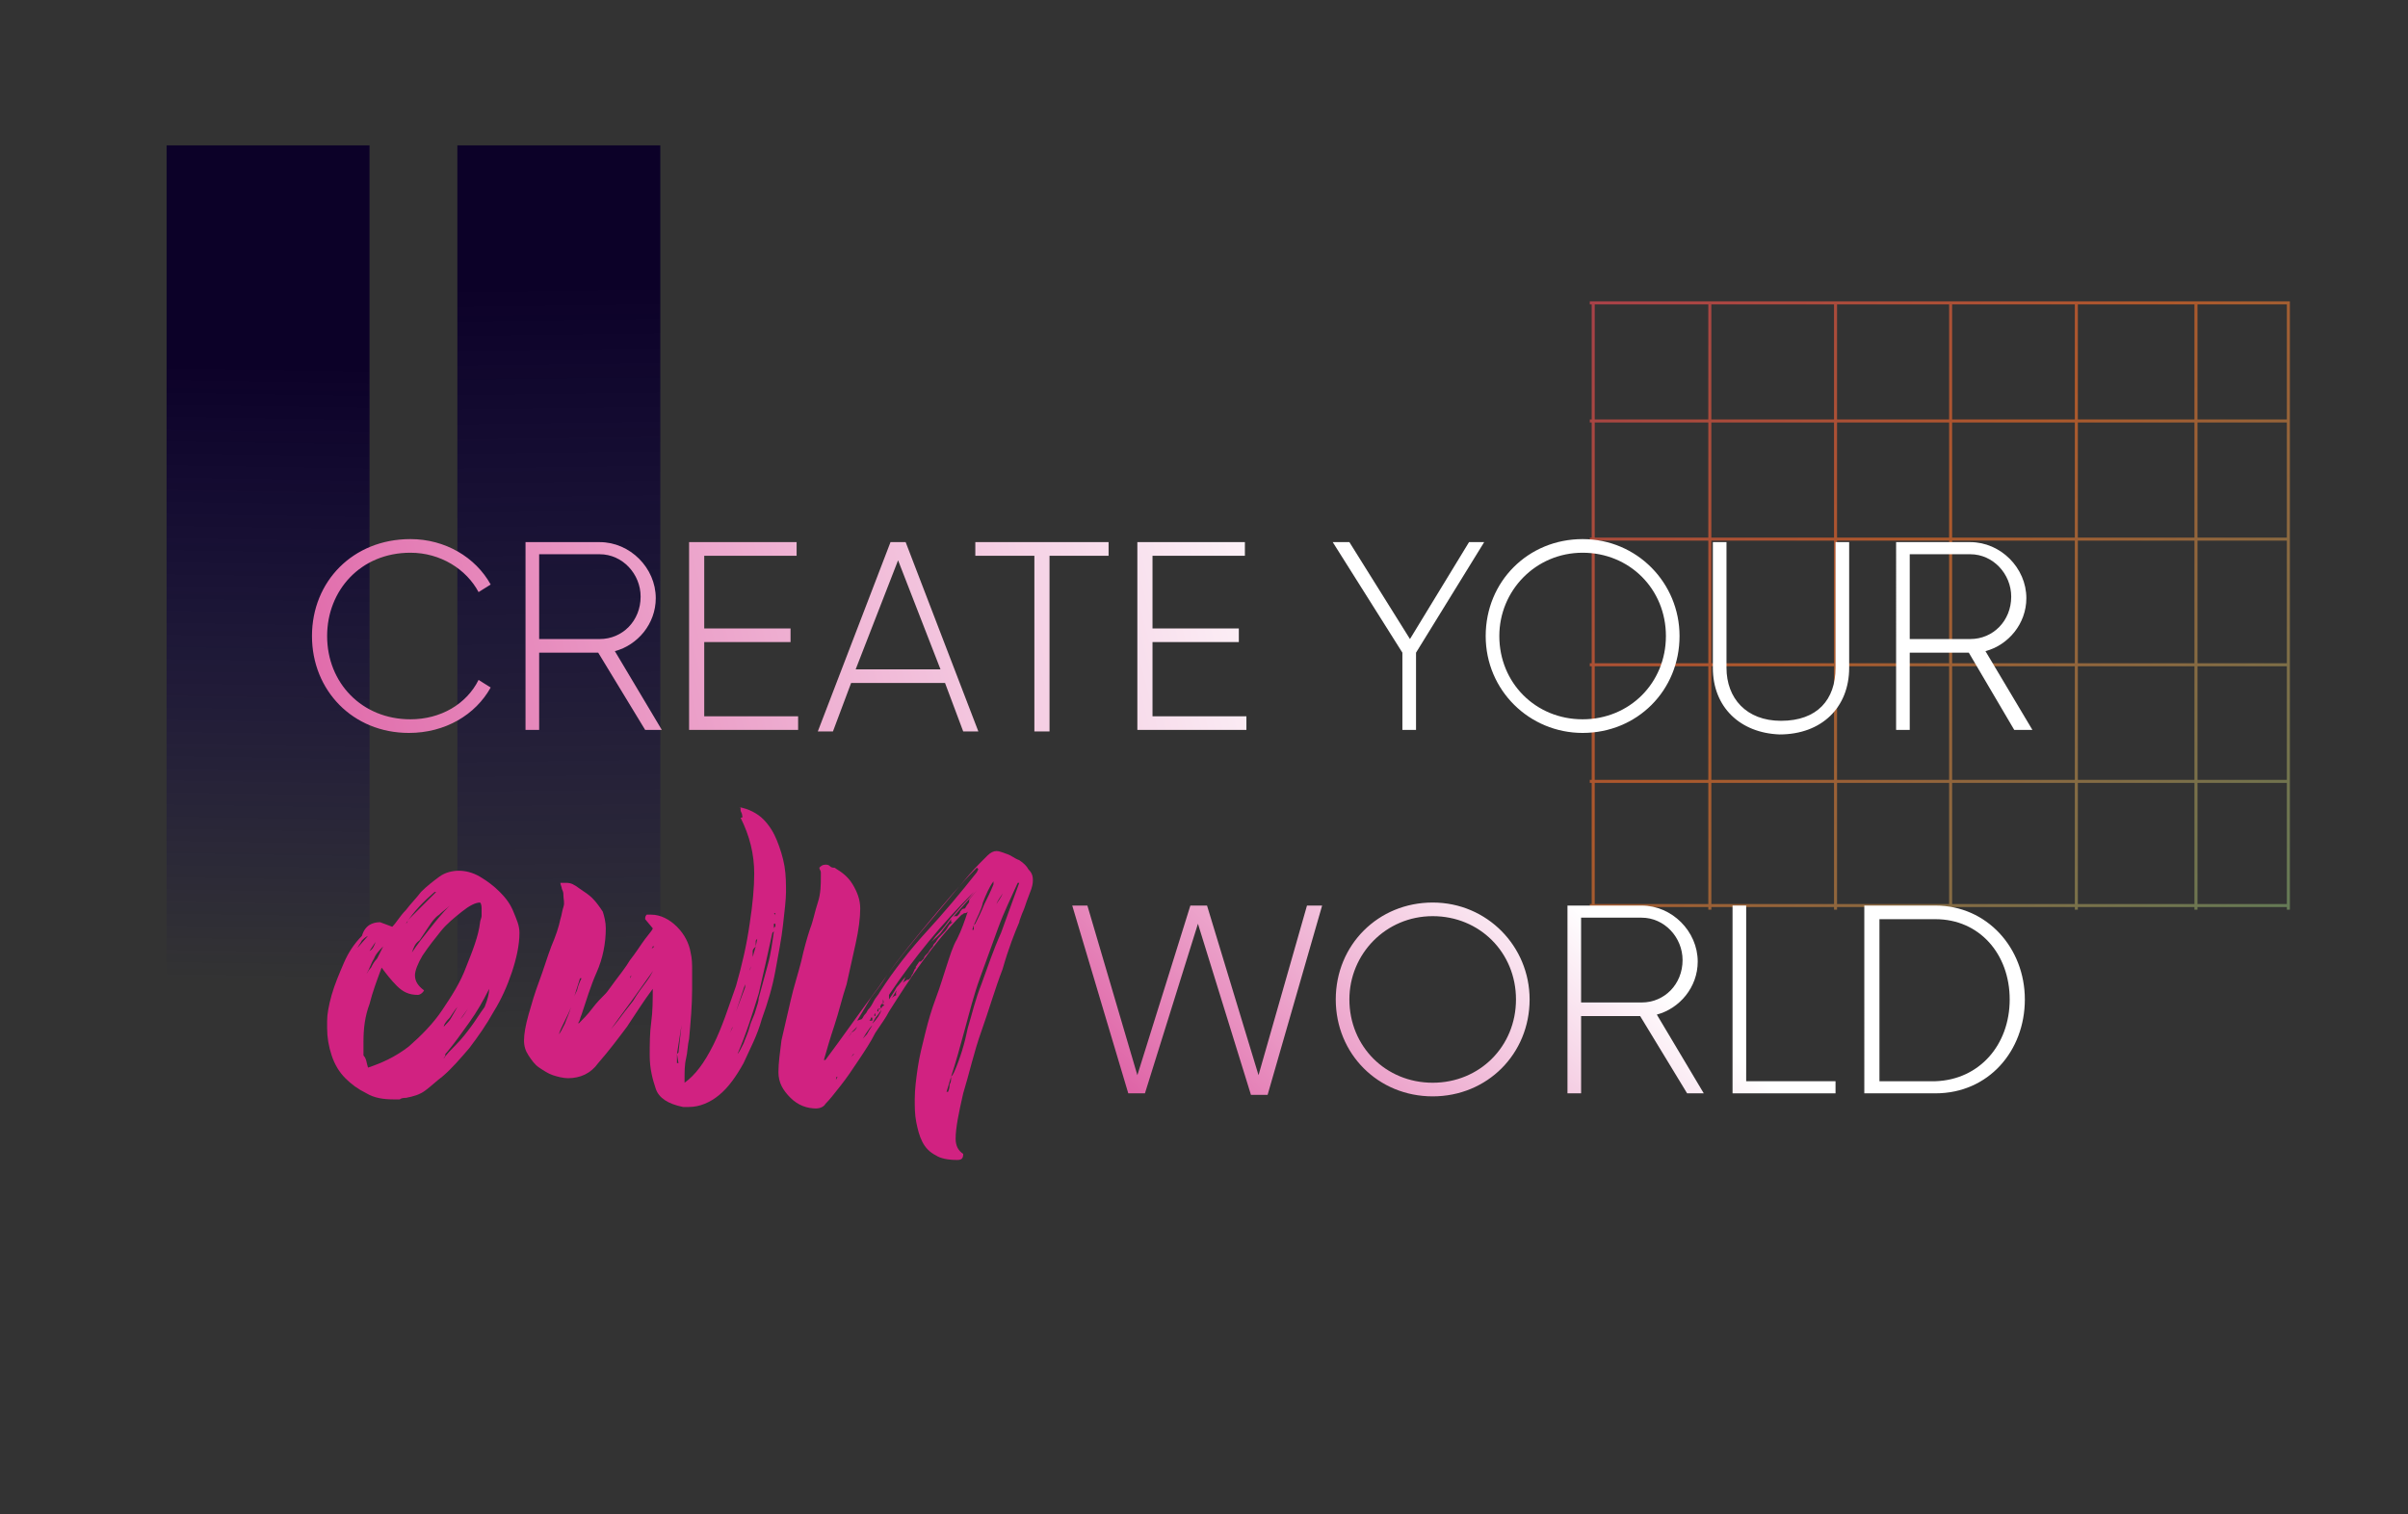 <?xml version="1.0" encoding="utf-8"?>
<!-- Generator: Adobe Illustrator 23.0.0, SVG Export Plug-In . SVG Version: 6.00 Build 0)  -->
<svg version="1.1" id="Layer_1" xmlns="http://www.w3.org/2000/svg" xmlns:xlink="http://www.w3.org/1999/xlink" x="0px" y="0px"
	 viewBox="0 0 159 100" style="enable-background:new 0 0 159 100;" xml:space="preserve">
<rect x="0" y="0" width="159" height="100" fill="#333333" stroke="none"/>
<style type="text/css">
	.st0{fill:url(#SVGID_1_);}
	.st1{fill:url(#SVGID_2_);}
	.st2{opacity:0.7;clip-path:url(#SVGID_3_);}
	.st3{fill:url(#SVGID_4_);}
	.st4{fill:url(#SVGID_5_);}
	.st5{fill:url(#SVGID_6_);}
	.st6{fill:url(#SVGID_7_);}
	.st7{fill:url(#SVGID_8_);}
	.st8{fill:url(#SVGID_9_);}
	.st9{fill:url(#SVGID_10_);}
	.st10{fill:url(#SVGID_11_);}
	.st11{fill:url(#SVGID_12_);}
	.st12{fill:url(#SVGID_13_);}
	.st13{fill:url(#SVGID_14_);}
	.st14{fill:url(#SVGID_15_);}
	.st15{fill:url(#SVGID_16_);}
	.st16{fill:url(#SVGID_17_);}
	.st17{fill:url(#SVGID_18_);}
	.st18{fill:url(#SVGID_19_);}
	.st19{fill:url(#SVGID_20_);}
	.st20{fill:url(#SVGID_21_);}
	.st21{fill:url(#SVGID_22_);}
	.st22{fill:url(#SVGID_23_);}
	.st23{fill:url(#SVGID_24_);}
	.st24{fill:url(#SVGID_25_);}
	.st25{fill:url(#SVGID_27_);}
	.st26{fill:url(#SVGID_28_);}
	.st27{fill:url(#SVGID_29_);}
	.st28{fill:url(#SVGID_30_);}
	.st29{fill:url(#SVGID_31_);}
	.st30{fill:url(#SVGID_32_);}
	.st31{fill:url(#SVGID_33_);}
	.st32{fill:url(#SVGID_34_);}
	.st33{fill:url(#SVGID_35_);}
	.st34{fill:url(#SVGID_36_);}
	.st35{fill:url(#SVGID_37_);}
	.st36{fill:url(#SVGID_38_);}
	.st37{fill:#D12281;}
</style>
<linearGradient id="SVGID_1_" gradientUnits="userSpaceOnUse" x1="17.298" y1="64.833" x2="17.97" y2="23.879">
	<stop  offset="0" style="stop-color:#0C0150;stop-opacity:0"/>
	<stop  offset="0.996" style="stop-color:#0C0128"/>
</linearGradient>
<rect x="11" y="9.6" class="st0" width="13.4" height="60.9"/>
<linearGradient id="SVGID_2_" gradientUnits="userSpaceOnUse" x1="37.326" y1="68.213" x2="36.655" y2="18.531">
	<stop  offset="0" style="stop-color:#0C0150;stop-opacity:0"/>
	<stop  offset="0.996" style="stop-color:#0C0128"/>
</linearGradient>
<rect x="30.2" y="9.6" class="st1" width="13.4" height="60.9"/>
<g>
	<defs>
		
			<rect id="SVGID_26_" x="107.8" y="15.9" transform="matrix(-1.836970e-16 1 -1 -1.836970e-16 167.874 -89.126)" width="41.4" height="47"/>
	</defs>
	<clipPath id="SVGID_3_">
		<use xlink:href="#SVGID_26_"  style="overflow:visible;"/>
	</clipPath>
	<g class="st2">
		<g>
			
				<linearGradient id="SVGID_4_" gradientUnits="userSpaceOnUse" x1="313.045" y1="549.641" x2="389.76" y2="478.591" gradientTransform="matrix(0 1 -1 0 619 -300)">
				<stop  offset="0" style="stop-color:#D12281"/>
				<stop  offset="0.528" style="stop-color:#E16828"/>
				<stop  offset="1" style="stop-color:#4FAD7F"/>
			</linearGradient>
			<path class="st3" d="M74.1,99.6V19.9h77.1v79.7H74.1z M74.2,20.1v79.3H151V20.1H74.2z"/>
		</g>
		<g>
			
				<linearGradient id="SVGID_5_" gradientUnits="userSpaceOnUse" x1="327.913" y1="565.694" x2="404.628" y2="494.644" gradientTransform="matrix(0 1 -1 0 619 -300)">
				<stop  offset="0" style="stop-color:#D12281"/>
				<stop  offset="0.528" style="stop-color:#E16828"/>
				<stop  offset="1" style="stop-color:#4FAD7F"/>
			</linearGradient>
			<rect x="74.1" y="91.9" class="st4" width="77" height="0.2"/>
		</g>
		<g>
			
				<linearGradient id="SVGID_6_" gradientUnits="userSpaceOnUse" x1="324.09" y1="561.567" x2="400.805" y2="490.516" gradientTransform="matrix(0 1 -1 0 619 -300)">
				<stop  offset="0" style="stop-color:#D12281"/>
				<stop  offset="0.528" style="stop-color:#E16828"/>
				<stop  offset="1" style="stop-color:#4FAD7F"/>
			</linearGradient>
			<rect x="74.1" y="83.6" class="st5" width="77" height="0.2"/>
		</g>
		<g>
			
				<linearGradient id="SVGID_7_" gradientUnits="userSpaceOnUse" x1="320.442" y1="557.628" x2="397.158" y2="486.578" gradientTransform="matrix(0 1 -1 0 619 -300)">
				<stop  offset="0" style="stop-color:#D12281"/>
				<stop  offset="0.528" style="stop-color:#E16828"/>
				<stop  offset="1" style="stop-color:#4FAD7F"/>
			</linearGradient>
			<rect x="74.1" y="75.7" class="st6" width="77" height="0.2"/>
		</g>
		<g>
			
				<linearGradient id="SVGID_8_" gradientUnits="userSpaceOnUse" x1="316.62" y1="553.501" x2="393.335" y2="482.451" gradientTransform="matrix(0 1 -1 0 619 -300)">
				<stop  offset="0" style="stop-color:#D12281"/>
				<stop  offset="0.528" style="stop-color:#E16828"/>
				<stop  offset="1" style="stop-color:#4FAD7F"/>
			</linearGradient>
			<rect x="74.1" y="67.4" class="st7" width="77" height="0.2"/>
		</g>
		<g>
			
				<linearGradient id="SVGID_9_" gradientUnits="userSpaceOnUse" x1="313.079" y1="549.678" x2="389.794" y2="478.627" gradientTransform="matrix(0 1 -1 0 619 -300)">
				<stop  offset="0" style="stop-color:#D12281"/>
				<stop  offset="0.528" style="stop-color:#E16828"/>
				<stop  offset="1" style="stop-color:#4FAD7F"/>
			</linearGradient>
			<rect x="74.1" y="59.7" class="st8" width="77" height="0.2"/>
		</g>
		<g>
			
				<linearGradient id="SVGID_10_" gradientUnits="userSpaceOnUse" x1="309.256" y1="545.55" x2="385.972" y2="474.5" gradientTransform="matrix(0 1 -1 0 619 -300)">
				<stop  offset="0" style="stop-color:#D12281"/>
				<stop  offset="0.528" style="stop-color:#E16828"/>
				<stop  offset="1" style="stop-color:#4FAD7F"/>
			</linearGradient>
			<rect x="74.1" y="51.5" class="st9" width="77" height="0.2"/>
		</g>
		<g>
			
				<linearGradient id="SVGID_11_" gradientUnits="userSpaceOnUse" x1="305.716" y1="541.727" x2="382.431" y2="470.677" gradientTransform="matrix(0 1 -1 0 619 -300)">
				<stop  offset="0" style="stop-color:#D12281"/>
				<stop  offset="0.528" style="stop-color:#E16828"/>
				<stop  offset="1" style="stop-color:#4FAD7F"/>
			</linearGradient>
			<rect x="74.1" y="43.8" class="st10" width="77" height="0.2"/>
		</g>
		<g>
			
				<linearGradient id="SVGID_12_" gradientUnits="userSpaceOnUse" x1="301.893" y1="537.6" x2="378.608" y2="466.55" gradientTransform="matrix(0 1 -1 0 619 -300)">
				<stop  offset="0" style="stop-color:#D12281"/>
				<stop  offset="0.528" style="stop-color:#E16828"/>
				<stop  offset="1" style="stop-color:#4FAD7F"/>
			</linearGradient>
			<rect x="74.1" y="35.5" class="st11" width="77" height="0.2"/>
		</g>
		<g>
			
				<linearGradient id="SVGID_13_" gradientUnits="userSpaceOnUse" x1="298.265" y1="533.682" x2="374.98" y2="462.632" gradientTransform="matrix(0 1 -1 0 619 -300)">
				<stop  offset="0" style="stop-color:#D12281"/>
				<stop  offset="0.528" style="stop-color:#E16828"/>
				<stop  offset="1" style="stop-color:#4FAD7F"/>
			</linearGradient>
			<rect x="74.1" y="27.7" class="st12" width="77" height="0.2"/>
		</g>
		<g>
			
				<linearGradient id="SVGID_14_" gradientUnits="userSpaceOnUse" x1="328.931" y1="566.793" x2="405.646" y2="495.743" gradientTransform="matrix(0 1 -1 0 619 -300)">
				<stop  offset="0" style="stop-color:#D12281"/>
				<stop  offset="0.528" style="stop-color:#E16828"/>
				<stop  offset="1" style="stop-color:#4FAD7F"/>
			</linearGradient>
			<rect x="80.7" y="20" class="st13" width="0.2" height="79.5"/>
		</g>
		<g>
			
				<linearGradient id="SVGID_15_" gradientUnits="userSpaceOnUse" x1="324.803" y1="562.337" x2="401.519" y2="491.287" gradientTransform="matrix(0 1 -1 0 619 -300)">
				<stop  offset="0" style="stop-color:#D12281"/>
				<stop  offset="0.528" style="stop-color:#E16828"/>
				<stop  offset="1" style="stop-color:#4FAD7F"/>
			</linearGradient>
			<rect x="88.9" y="20" class="st14" width="0.2" height="79.5"/>
		</g>
		<g>
			
				<linearGradient id="SVGID_16_" gradientUnits="userSpaceOnUse" x1="320.865" y1="558.084" x2="397.58" y2="487.034" gradientTransform="matrix(0 1 -1 0 619 -300)">
				<stop  offset="0" style="stop-color:#D12281"/>
				<stop  offset="0.528" style="stop-color:#E16828"/>
				<stop  offset="1" style="stop-color:#4FAD7F"/>
			</linearGradient>
			<rect x="96.8" y="20" class="st15" width="0.2" height="79.5"/>
		</g>
		<g>
			
				<linearGradient id="SVGID_17_" gradientUnits="userSpaceOnUse" x1="316.738" y1="553.628" x2="393.453" y2="482.578" gradientTransform="matrix(0 1 -1 0 619 -300)">
				<stop  offset="0" style="stop-color:#D12281"/>
				<stop  offset="0.528" style="stop-color:#E16828"/>
				<stop  offset="1" style="stop-color:#4FAD7F"/>
			</linearGradient>
			<rect x="105.1" y="20" class="st16" width="0.2" height="79.5"/>
		</g>
		<g>
			
				<linearGradient id="SVGID_18_" gradientUnits="userSpaceOnUse" x1="312.914" y1="549.5" x2="389.63" y2="478.45" gradientTransform="matrix(0 1 -1 0 619 -300)">
				<stop  offset="0" style="stop-color:#D12281"/>
				<stop  offset="0.528" style="stop-color:#E16828"/>
				<stop  offset="1" style="stop-color:#4FAD7F"/>
			</linearGradient>
			<rect x="112.8" y="20" class="st17" width="0.2" height="79.5"/>
		</g>
		<g>
			
				<linearGradient id="SVGID_19_" gradientUnits="userSpaceOnUse" x1="308.787" y1="545.043" x2="385.502" y2="473.993" gradientTransform="matrix(0 1 -1 0 619 -300)">
				<stop  offset="0" style="stop-color:#D12281"/>
				<stop  offset="0.528" style="stop-color:#E16828"/>
				<stop  offset="1" style="stop-color:#4FAD7F"/>
			</linearGradient>
			<rect x="121.1" y="20" class="st18" width="0.2" height="79.5"/>
		</g>
		<g>
			
				<linearGradient id="SVGID_20_" gradientUnits="userSpaceOnUse" x1="304.964" y1="540.915" x2="381.679" y2="469.865" gradientTransform="matrix(0 1 -1 0 619 -300)">
				<stop  offset="0" style="stop-color:#D12281"/>
				<stop  offset="0.528" style="stop-color:#E16828"/>
				<stop  offset="1" style="stop-color:#4FAD7F"/>
			</linearGradient>
			<rect x="128.7" y="20" class="st19" width="0.2" height="79.5"/>
		</g>
		<g>
			
				<linearGradient id="SVGID_21_" gradientUnits="userSpaceOnUse" x1="300.837" y1="536.459" x2="377.552" y2="465.409" gradientTransform="matrix(0 1 -1 0 619 -300)">
				<stop  offset="0" style="stop-color:#D12281"/>
				<stop  offset="0.528" style="stop-color:#E16828"/>
				<stop  offset="1" style="stop-color:#4FAD7F"/>
			</linearGradient>
			<rect x="137" y="20" class="st20" width="0.2" height="79.5"/>
		</g>
		<g>
			
				<linearGradient id="SVGID_22_" gradientUnits="userSpaceOnUse" x1="296.919" y1="532.229" x2="373.634" y2="461.179" gradientTransform="matrix(0 1 -1 0 619 -300)">
				<stop  offset="0" style="stop-color:#D12281"/>
				<stop  offset="0.528" style="stop-color:#E16828"/>
				<stop  offset="1" style="stop-color:#4FAD7F"/>
			</linearGradient>
			<rect x="144.9" y="20" class="st21" width="0.2" height="79.5"/>
		</g>
	</g>
</g>
<g>
	<g>
		<linearGradient id="SVGID_23_" gradientUnits="userSpaceOnUse" x1="86.447" y1="26.679" x2="-12.738" y2="52.269">
			<stop  offset="5.434346e-07" style="stop-color:#FFFFFF"/>
			<stop  offset="1" style="stop-color:#D12281"/>
		</linearGradient>
		<path class="st22" d="M20.6,42c0-3.6,2.7-6.4,6.5-6.4c2.3,0,4.3,1.2,5.3,3l-0.8,0.5c-0.8-1.5-2.5-2.6-4.5-2.6
			c-3.3,0-5.5,2.5-5.5,5.5c0,3.1,2.3,5.5,5.5,5.5c2,0,3.7-1,4.5-2.6l0.8,0.5c-1,1.8-3,3-5.4,3C23.3,48.4,20.6,45.6,20.6,42z"/>
		<linearGradient id="SVGID_24_" gradientUnits="userSpaceOnUse" x1="87.202" y1="29.608" x2="-11.982" y2="55.197">
			<stop  offset="5.434346e-07" style="stop-color:#FFFFFF"/>
			<stop  offset="1" style="stop-color:#D12281"/>
		</linearGradient>
		<path class="st23" d="M39.5,43.1h-3.9v5.1h-0.9V35.8h4.9c2,0,3.7,1.7,3.7,3.7c0,1.7-1.2,3.1-2.7,3.5l3.1,5.2h-1.1L39.5,43.1z
			 M35.6,42.2h4c1.5,0,2.7-1.2,2.7-2.8c0-1.5-1.2-2.8-2.7-2.8h-4V42.2z"/>
		<linearGradient id="SVGID_25_" gradientUnits="userSpaceOnUse" x1="87.827" y1="32.031" x2="-11.357" y2="57.621">
			<stop  offset="5.434346e-07" style="stop-color:#FFFFFF"/>
			<stop  offset="1" style="stop-color:#D12281"/>
		</linearGradient>
		<path class="st24" d="M52.7,47.3v0.9h-7.2V35.8h7.1v0.9h-6.1v4.8h5.7v0.9h-5.7v4.9H52.7z"/>
		<linearGradient id="SVGID_27_" gradientUnits="userSpaceOnUse" x1="88.61" y1="35.065" x2="-10.574" y2="60.655">
			<stop  offset="5.434346e-07" style="stop-color:#FFFFFF"/>
			<stop  offset="1" style="stop-color:#D12281"/>
		</linearGradient>
		<path class="st25" d="M62.4,45.1h-6.2l-1.2,3.2h-1l4.8-12.5h1l4.8,12.5h-1L62.4,45.1z M62.1,44.2l-2.8-7.2l-2.8,7.2H62.1z"/>
		<linearGradient id="SVGID_28_" gradientUnits="userSpaceOnUse" x1="88.93" y1="36.306" x2="-10.254" y2="61.896">
			<stop  offset="5.434346e-07" style="stop-color:#FFFFFF"/>
			<stop  offset="1" style="stop-color:#D12281"/>
		</linearGradient>
		<path class="st26" d="M73.2,36.7h-3.9v11.6h-1V36.7h-3.9v-0.9h8.8V36.7z"/>
		<linearGradient id="SVGID_29_" gradientUnits="userSpaceOnUse" x1="89.673" y1="39.184" x2="-9.511" y2="64.773">
			<stop  offset="5.434346e-07" style="stop-color:#FFFFFF"/>
			<stop  offset="1" style="stop-color:#D12281"/>
		</linearGradient>
		<path class="st27" d="M82.3,47.3v0.9h-7.2V35.8h7.1v0.9h-6.1v4.8h5.7v0.9h-5.7v4.9H82.3z"/>
		<linearGradient id="SVGID_30_" gradientUnits="userSpaceOnUse" x1="90.423" y1="42.091" x2="-8.761" y2="67.68">
			<stop  offset="5.434346e-07" style="stop-color:#FFFFFF"/>
			<stop  offset="1" style="stop-color:#D12281"/>
		</linearGradient>
		<path class="st28" d="M93.5,43.1v5.1h-0.9v-5.1L88,35.8h1.1l4,6.4l3.9-6.4H98L93.5,43.1z"/>
		<linearGradient id="SVGID_31_" gradientUnits="userSpaceOnUse" x1="91.286" y1="45.435" x2="-7.898" y2="71.025">
			<stop  offset="5.434346e-07" style="stop-color:#FFFFFF"/>
			<stop  offset="1" style="stop-color:#D12281"/>
		</linearGradient>
		<path class="st29" d="M98.1,42c0-3.6,2.8-6.4,6.4-6.4c3.6,0,6.4,2.9,6.4,6.4c0,3.6-2.8,6.4-6.4,6.4C101,48.4,98.1,45.6,98.1,42z
			 M110,42c0-3.1-2.4-5.5-5.5-5.5c-3.1,0-5.5,2.5-5.5,5.5c0,3.1,2.4,5.5,5.5,5.5C107.6,47.5,110,45.1,110,42z"/>
		<linearGradient id="SVGID_32_" gradientUnits="userSpaceOnUse" x1="92.008" y1="48.235" x2="-7.176" y2="73.825">
			<stop  offset="5.434346e-07" style="stop-color:#FFFFFF"/>
			<stop  offset="1" style="stop-color:#D12281"/>
		</linearGradient>
		<path class="st30" d="M113.1,44.1v-8.3h0.9v8.3c0,2,1.3,3.5,3.6,3.5c2.4,0,3.6-1.4,3.6-3.5v-8.3h0.9v8.3c0,2.6-1.8,4.4-4.6,4.4
			C114.9,48.4,113.1,46.7,113.1,44.1z"/>
		<linearGradient id="SVGID_33_" gradientUnits="userSpaceOnUse" x1="92.85" y1="51.497" x2="-6.334" y2="77.087">
			<stop  offset="5.434346e-07" style="stop-color:#FFFFFF"/>
			<stop  offset="1" style="stop-color:#D12281"/>
		</linearGradient>
		<path class="st31" d="M130,43.1h-3.9v5.1h-0.9V35.8h4.9c2,0,3.7,1.7,3.7,3.7c0,1.7-1.2,3.1-2.7,3.5l3.1,5.2H133L130,43.1z
			 M126.1,42.2h4c1.5,0,2.7-1.2,2.7-2.8c0-1.5-1.2-2.8-2.7-2.8h-4V42.2z"/>
	</g>
	<g>
		<linearGradient id="SVGID_34_" gradientUnits="userSpaceOnUse" x1="93.096" y1="49.265" x2="64.33" y2="79.711">
			<stop  offset="5.434346e-07" style="stop-color:#FFFFFF"/>
			<stop  offset="1" style="stop-color:#D12281"/>
		</linearGradient>
		<path class="st32" d="M70.8,59.8h1L75.1,71l3.5-11.2h1.1L83.1,71l3.2-11.2h1l-3.6,12.5h-1.1L79.1,61l-3.5,11.2h-1.1L70.8,59.8z"/>
		<linearGradient id="SVGID_35_" gradientUnits="userSpaceOnUse" x1="102.27" y1="57.933" x2="73.505" y2="88.379">
			<stop  offset="5.434346e-07" style="stop-color:#FFFFFF"/>
			<stop  offset="1" style="stop-color:#D12281"/>
		</linearGradient>
		<path class="st33" d="M88.2,66c0-3.6,2.8-6.4,6.4-6.4c3.6,0,6.4,2.9,6.4,6.4c0,3.6-2.8,6.4-6.4,6.4C91,72.4,88.2,69.6,88.2,66z
			 M100.1,66c0-3.1-2.4-5.5-5.5-5.5c-3.1,0-5.5,2.5-5.5,5.5c0,3.1,2.4,5.5,5.5,5.5C97.7,71.5,100.1,69.1,100.1,66z"/>
		<linearGradient id="SVGID_36_" gradientUnits="userSpaceOnUse" x1="109.288" y1="64.563" x2="80.523" y2="95.01">
			<stop  offset="5.434346e-07" style="stop-color:#FFFFFF"/>
			<stop  offset="1" style="stop-color:#D12281"/>
		</linearGradient>
		<path class="st34" d="M108.3,67.1h-3.9v5.1h-0.9V59.8h4.9c2,0,3.7,1.7,3.7,3.7c0,1.7-1.2,3.1-2.7,3.5l3.1,5.2h-1.1L108.3,67.1z
			 M104.4,66.2h4c1.5,0,2.7-1.2,2.7-2.8c0-1.5-1.2-2.8-2.7-2.8h-4V66.2z"/>
		<linearGradient id="SVGID_37_" gradientUnits="userSpaceOnUse" x1="114.486" y1="69.475" x2="85.721" y2="99.921">
			<stop  offset="5.434346e-07" style="stop-color:#FFFFFF"/>
			<stop  offset="1" style="stop-color:#D12281"/>
		</linearGradient>
		<path class="st35" d="M121.2,71.3v0.9h-6.8V59.8h0.9v11.6H121.2z"/>
		<linearGradient id="SVGID_38_" gradientUnits="userSpaceOnUse" x1="119.217" y1="73.944" x2="90.452" y2="104.39">
			<stop  offset="5.434346e-07" style="stop-color:#FFFFFF"/>
			<stop  offset="1" style="stop-color:#D12281"/>
		</linearGradient>
		<path class="st36" d="M133.7,66c0,3.4-2.4,6.2-5.9,6.2h-4.7V59.8h4.7C131.2,59.8,133.7,62.6,133.7,66z M132.7,66
			c0-3-2-5.3-4.9-5.3h-3.7v10.7h3.7C130.7,71.3,132.7,69,132.7,66z"/>
	</g>
	<g>
		<g>
			<path class="st37" d="M25.1,60.9l0.8,0.3c0.3-0.3,0.5-0.7,0.9-1.1c0.3-0.4,0.7-0.8,1-1.2c0.4-0.4,0.8-0.7,1.2-1
				c0.4-0.3,0.9-0.4,1.3-0.4c0.4,0,0.9,0.1,1.4,0.4c0.5,0.3,0.9,0.6,1.3,1c0.4,0.4,0.7,0.8,0.9,1.3c0.2,0.5,0.4,0.9,0.4,1.4
				c0,0.8-0.2,1.7-0.5,2.6c-0.3,0.9-0.7,1.8-1.2,2.6c-0.5,0.9-1,1.6-1.6,2.4c-0.6,0.7-1.2,1.4-1.8,1.9c-0.4,0.3-0.7,0.6-1.1,0.9
				c-0.4,0.3-0.8,0.4-1.3,0.5c-0.1,0-0.3,0-0.4,0.1c-0.2,0-0.3,0-0.4,0c-0.7,0-1.3-0.1-1.8-0.4c-0.6-0.3-1-0.6-1.4-1
				s-0.7-0.9-0.9-1.5c-0.2-0.6-0.3-1.2-0.3-1.8v-0.5c0-0.4,0.1-1,0.3-1.7c0.2-0.7,0.5-1.4,0.8-2.1c0.3-0.7,0.7-1.3,1.2-1.8
				C24.1,61.1,24.6,60.9,25.1,60.9z M23.6,62.6l0.7-0.8c-0.2,0.1-0.3,0.2-0.4,0.3C23.8,62.3,23.7,62.4,23.6,62.6z M24,64.9L24,64.9
				L24,64.9L24,64.9z M24.3,70.5c0.9-0.3,1.8-0.7,2.7-1.4c0.8-0.7,1.6-1.5,2.2-2.4c0.6-0.9,1.2-1.8,1.6-2.9c0.4-1,0.8-2,0.9-2.9
				c0-0.1,0.1-0.3,0.1-0.4c0-0.1,0-0.3,0-0.4c0-0.2,0-0.4-0.1-0.5c-0.3,0-0.7,0.2-1.2,0.6c-0.5,0.4-1,0.8-1.4,1.3
				c-0.4,0.5-0.8,1-1.2,1.6c-0.3,0.5-0.5,1-0.5,1.3c0,0.4,0.2,0.7,0.6,1c-0.1,0.2-0.3,0.3-0.4,0.3c-0.6,0-1-0.2-1.4-0.6
				s-0.7-0.8-1-1.2c-0.3,0.8-0.6,1.6-0.8,2.4c-0.3,0.8-0.4,1.6-0.4,2.5c0,0.3,0,0.6,0,0.9C24.2,69.9,24.2,70.2,24.3,70.5z
				 M25.3,62.5L25.3,62.5c-0.2,0.2-0.5,0.5-0.6,0.8c-0.2,0.3-0.3,0.7-0.5,1c0.1-0.1,0.1-0.2,0.3-0.4c0.1-0.2,0.2-0.4,0.4-0.6
				c0.1-0.2,0.2-0.4,0.3-0.6C25.2,62.7,25.3,62.5,25.3,62.5z M24.4,62.8c0.2-0.1,0.3-0.3,0.4-0.6L24.4,62.8z M26.9,60.9
				c0-0.1,0.1-0.2,0.3-0.4s0.4-0.4,0.6-0.6c0.2-0.2,0.4-0.4,0.6-0.6c0.2-0.2,0.3-0.3,0.4-0.4h-0.1c-0.7,0.6-1.4,1.3-1.9,2.1
				L26.9,60.9z M27.2,62.9c0.4-0.6,0.8-1.1,1.2-1.6c0.4-0.5,0.8-1,1.3-1.5v0h0c0,0,0,0,0,0c0,0,0,0,0,0c-0.2,0.2-0.5,0.4-0.7,0.6
				c-0.3,0.2-0.5,0.5-0.7,0.8c-0.2,0.3-0.4,0.6-0.6,0.9C27.4,62.3,27.3,62.6,27.2,62.9z M27.5,61.2c0.1-0.2,0.2-0.3,0.4-0.5
				c0.1-0.1,0.2-0.3,0.4-0.4c-0.1,0.1-0.2,0.2-0.4,0.4C27.6,61,27.5,61.2,27.5,61.2z M32.3,65.3c-0.4,0.8-0.8,1.5-1.3,2.2
				c-0.5,0.7-1,1.4-1.5,2c-0.1,0.1-0.1,0.1-0.1,0.2c0,0.1-0.1,0.1-0.1,0.2c0.2-0.3,0.5-0.6,0.8-0.9c0.4-0.4,0.7-0.8,1-1.2
				c0.3-0.4,0.6-0.9,0.9-1.3C32.2,66,32.3,65.6,32.3,65.3z M29.3,67.8c0.2-0.2,0.4-0.4,0.5-0.6c0.1-0.2,0.3-0.5,0.4-0.7
				c-0.1,0.1-0.3,0.4-0.5,0.7C29.4,67.5,29.3,67.7,29.3,67.8z M29.5,68.5L29.5,68.5C29.4,68.5,29.4,68.5,29.5,68.5z M29.9,68
				c0.1-0.2,0.3-0.4,0.5-0.7c0.2-0.2,0.3-0.4,0.5-0.7L29.9,68L29.9,68L29.9,68z M30.9,66.6c0,0,0,0.1,0,0.1L30.9,66.6z M31.5,67.6
				L31.5,67.6L31.5,67.6L31.5,67.6z"/>
			<path class="st37" d="M48.8,53.3c0.6,0.1,1.2,0.4,1.6,0.8c0.4,0.4,0.7,0.9,0.9,1.4c0.2,0.5,0.4,1.1,0.5,1.7s0.1,1.2,0.1,1.7
				s-0.1,1.3-0.2,2.2s-0.3,1.9-0.5,3c-0.2,1.1-0.5,2.1-0.9,3.2c-0.3,1.1-0.8,2-1.2,2.9c-0.5,0.9-1,1.6-1.6,2.1
				c-0.6,0.5-1.3,0.8-2,0.8c-0.2,0-0.3,0-0.4,0c-1-0.2-1.6-0.6-1.8-1.2c-0.2-0.6-0.4-1.3-0.4-2.2c0-0.7,0-1.5,0.1-2.2
				c0.1-0.7,0.1-1.5,0.1-2.2c-0.6,0.8-1.1,1.6-1.7,2.5c-0.6,0.8-1.2,1.6-1.9,2.4c-0.5,0.7-1.2,1-2,1c-0.3,0-0.7-0.1-1-0.2
				c-0.3-0.1-0.6-0.3-0.9-0.5c-0.3-0.2-0.5-0.5-0.7-0.8c-0.2-0.3-0.3-0.6-0.3-1c0-0.4,0.1-1,0.3-1.7s0.4-1.4,0.7-2.2
				c0.3-0.8,0.5-1.5,0.8-2.3c0.3-0.7,0.5-1.3,0.6-1.8c0.1-0.3,0.1-0.5,0.2-0.8s0-0.5,0-0.8c0-0.1,0-0.2-0.1-0.4
				c0-0.1-0.1-0.3-0.1-0.4c0.1,0,0.1,0,0.2,0c0.1,0,0.2,0,0.2,0c0.3,0,0.5,0.1,0.9,0.4c0.3,0.2,0.6,0.4,0.8,0.6
				c0.3,0.3,0.5,0.6,0.7,0.9c0.1,0.3,0.2,0.7,0.2,1.1c0,1-0.2,2-0.6,2.9c-0.4,0.9-0.7,1.9-1,2.8c-0.1,0.2-0.1,0.4-0.2,0.5v0.1
				c0.3-0.3,0.6-0.6,0.9-1c0.3-0.4,0.6-0.7,0.9-1c0.1-0.1,0.3-0.4,0.6-0.8c0.3-0.4,0.7-0.9,1-1.4c0.4-0.5,0.7-1,1-1.4
				c0.3-0.4,0.5-0.6,0.5-0.7l-0.5-0.6c0-0.1,0-0.2,0.1-0.3c0.1,0,0.2,0,0.3,0c0.6,0,1.2,0.3,1.7,0.8s0.8,1.1,0.9,1.7
				c0.1,0.4,0.1,0.8,0.1,1.2c0,0.4,0,0.8,0,1.2c0,1.1-0.1,2.2-0.2,3.3c-0.1,0.4-0.1,0.9-0.2,1.3c-0.1,0.4-0.1,0.9-0.1,1.3v0.3
				c0.7-0.5,1.3-1.3,1.9-2.5c0.6-1.2,1-2.5,1.5-3.9c0.4-1.4,0.7-2.7,0.9-4.1c0.2-1.3,0.3-2.4,0.3-3.3c0-1.3-0.3-2.5-0.9-3.7
				C49.1,54,49,53.9,49,53.8s-0.1-0.2-0.1-0.3V53.3z M36.9,68.3c0.1-0.1,0.2-0.3,0.4-0.7c0.1-0.3,0.3-0.7,0.4-1.1
				c0.1-0.4,0.2-0.7,0.4-1.1c0.1-0.4,0.2-0.6,0.3-0.8l-0.1,0c-0.2,0.6-0.4,1.3-0.6,1.9S37.1,67.7,36.9,68.3z M40.1,68.3
				c0.1-0.2,0.4-0.5,0.7-0.9c0.3-0.4,0.6-0.8,1-1.3c0.3-0.5,0.6-0.9,0.9-1.3c0.3-0.4,0.4-0.7,0.5-0.8h0c-0.5,0.7-1,1.4-1.5,2.1
				C41.1,66.9,40.6,67.6,40.1,68.3z M40.9,66.5C40.9,66.5,40.8,66.5,40.9,66.5L40.9,66.5z M41.4,65.6c0,0,0,0.1,0,0.2
				C41.4,65.7,41.4,65.7,41.4,65.6z M41.7,64.4c-0.1,0.1-0.1,0.1-0.1,0.2L41.7,64.4z M41.8,65.2L41.8,65.2L41.8,65.2L41.8,65.2z
				 M42.8,65.3L42.8,65.3L42.8,65.3L42.8,65.3z M43,62.7c0-0.1,0.1-0.1,0.1-0.1s0.1-0.1,0.1-0.1l-0.1,0c0,0.1-0.1,0.1-0.1,0.2
				S43,62.7,43,62.7z M45,67.7L45,67.7l-0.3,1.9c0,0.3,0,0.5,0,0.6h0.1l-0.1-0.6l0.1-0.1L45,67.7z M47.8,69.2L47.8,69.2L47.8,69.2
				L47.8,69.2z M48.4,67.8c-0.1,0.1-0.1,0.2-0.2,0.4L48.4,67.8z M49.2,65c-0.1,0.3-0.2,0.6-0.3,0.9c-0.1,0.3-0.2,0.6-0.3,0.9
				c0.1-0.3,0.2-0.5,0.3-0.8c0.1-0.3,0.2-0.5,0.3-0.8L49.2,65z M50.1,65.9c0.2-0.7,0.4-1.5,0.6-2.2c0.2-0.7,0.3-1.5,0.4-2.2L51,61.6
				c-0.3,1.4-0.6,2.7-0.9,4c-0.4,1.3-0.8,2.6-1.4,4c0.1-0.1,0.2-0.3,0.4-0.7c0.1-0.3,0.3-0.7,0.4-1.1s0.3-0.7,0.4-1.1
				C50,66.4,50.1,66.1,50.1,65.9z M49.3,66.7L49.3,66.7C49.3,66.7,49.3,66.6,49.3,66.7L49.3,66.7z M49.6,63.8
				c-0.1,0.2-0.1,0.3-0.1,0.3L49.6,63.8z M49.7,65.4L49.7,65.4l0-0.2l0.1,0v0l-0.1,0.1V65.4z M49.9,62.5c-0.1,0.1-0.2,0.2-0.2,0.3
				c0,0.1,0,0.3,0,0.4L49.9,62.5L50,62c-0.1,0.1-0.1,0.1-0.1,0.2s0,0.1,0,0.1C49.9,62.4,49.9,62.4,49.9,62.5z M49.8,64.8L49.8,64.8
				C49.8,64.8,49.9,64.8,49.8,64.8L49.8,64.8z M50,61.7c0,0.1,0,0.2,0,0.3L50,61.7L50,61.7z M50.1,61.1c0,0,0,0.1,0,0.1h0L50.1,61.1
				L50.1,61.1z M50.2,66.7L50.2,66.7L50.2,66.7L50.2,66.7z M50.4,66L50.4,66L50.4,66L50.4,66z M51.1,61.4c0-0.1,0-0.2,0.1-0.2
				c0-0.1,0-0.1,0-0.2h-0.1V61.4z M51.2,60.5v-0.2h-0.1C51.2,60.4,51.2,60.4,51.2,60.5L51.2,60.5z"/>
			<path class="st37" d="M53.9,73.2c-0.6,0-1.2-0.2-1.7-0.7s-0.8-1-0.8-1.7c0-0.6,0.1-1.3,0.2-2.1c0.2-0.9,0.4-1.7,0.6-2.6
				c0.2-0.9,0.5-1.8,0.7-2.6c0.2-0.9,0.4-1.6,0.6-2.2c0.2-0.5,0.3-1.1,0.5-1.7c0.2-0.6,0.2-1.2,0.2-1.7c0-0.1,0-0.2,0-0.3
				c0-0.1-0.1-0.2-0.1-0.3c0.1-0.1,0.2-0.2,0.4-0.2c0.1,0,0.2,0,0.3,0.1c0.1,0.1,0.2,0.1,0.3,0.1c0.5,0.3,0.9,0.6,1.2,1.1
				c0.3,0.5,0.5,1,0.5,1.6c0,0.6-0.1,1.4-0.3,2.3c-0.2,0.9-0.4,1.8-0.6,2.7c-0.3,0.9-0.5,1.8-0.8,2.7c-0.3,0.9-0.5,1.6-0.7,2.3
				l0.1,0c1.2-1.6,2.3-3.2,3.5-4.8c1.1-1.6,2.4-3.2,3.7-4.7c0.5-0.6,1-1.2,1.5-1.8c0.5-0.6,1-1.2,1.5-1.7c0.2-0.2,0.3-0.3,0.5-0.5
				c0.2-0.2,0.4-0.3,0.6-0.3c0.2,0,0.4,0.1,0.7,0.2s0.5,0.3,0.8,0.4c0.3,0.2,0.5,0.4,0.6,0.6c0.2,0.2,0.3,0.4,0.3,0.7
				c0,0.1,0,0.3-0.1,0.6c-0.1,0.3-0.2,0.5-0.3,0.8c-0.1,0.3-0.2,0.6-0.3,0.8c-0.1,0.3-0.2,0.5-0.2,0.6c-0.3,0.7-0.7,1.7-1.1,3.1
				c-0.5,1.3-0.9,2.7-1.4,4.1s-0.8,2.8-1.2,4.1c-0.3,1.3-0.5,2.3-0.5,3c0,0.5,0.2,0.8,0.5,1c0,0.3-0.1,0.4-0.4,0.4
				c-0.6,0-1.1-0.1-1.4-0.3c-0.4-0.2-0.7-0.5-0.9-0.9c-0.2-0.4-0.3-0.8-0.4-1.3c-0.1-0.5-0.1-1-0.1-1.5c0-0.7,0.1-1.4,0.2-2.1
				s0.3-1.5,0.5-2.3c0.2-0.8,0.4-1.5,0.7-2.3s0.5-1.5,0.7-2.1c0.2-0.6,0.4-1.3,0.7-1.8c0.3-0.6,0.5-1.2,0.7-1.8
				c-0.1,0.1-0.1,0.1-0.2,0.1c-0.1,0-0.1,0.1-0.2,0.1c-0.9,0.9-1.8,2-2.6,3.1c-0.8,1.1-1.5,2.2-2.2,3.3c-0.2,0.4-0.5,0.8-0.9,1.4
				c-0.3,0.6-0.7,1.2-1.1,1.8c-0.4,0.6-0.8,1.2-1.2,1.7s-0.7,0.9-1,1.2C54.4,73.1,54.1,73.2,53.9,73.2z M55.2,71.3l0.1-0.2
				C55.2,71.1,55.2,71.2,55.2,71.3z M56.6,67.8c-0.1,0.1-0.3,0.3-0.4,0.4c-0.1,0.2-0.2,0.3-0.3,0.4c0.1-0.1,0.3-0.3,0.3-0.4
				C56.4,68.1,56.5,68,56.6,67.8z M56.2,69.8l0.2-0.2c0-0.1,0.1-0.1,0.1-0.1c0,0,0.1-0.1,0.1-0.1c-0.1,0.1-0.1,0.1-0.2,0.2
				C56.3,69.6,56.3,69.7,56.2,69.8z M56.5,69L56.5,69C56.5,69,56.5,69,56.5,69z M56.9,67.3c0.1-0.1,0.1-0.2,0.2-0.3
				c0.1-0.1,0.1-0.1,0.2-0.3c0.2-0.2,0.3-0.4,0.4-0.6c0.1-0.2,0.3-0.4,0.4-0.6c0.9-1.4,2-2.8,3.1-4c1.1-1.2,2.2-2.5,3.3-3.9l0.1-0.2
				l-0.1-0.1c-1.1,1.1-2.1,2.3-3.1,3.5c-1,1.2-2,2.4-2.9,3.7c-0.3,0.5-0.7,1-1,1.4c-0.3,0.5-0.6,1-0.9,1.5L56.9,67.3z M56.9,68.5
				L56.9,68.5L56.9,68.5L56.9,68.5z M56.9,68.7c0.1-0.2,0.3-0.3,0.4-0.5c0.1-0.2,0.2-0.3,0.3-0.5C57.3,68,57.1,68.4,56.9,68.7z
				 M57.6,67.2h-0.1c0,0.1,0,0.1-0.1,0.2h0.2V67.2L57.6,67.2z M58.2,66.7c-0.1,0.1-0.2,0.3-0.3,0.4c-0.1,0.1-0.2,0.3-0.3,0.5
				C57.9,67.3,58.1,67,58.2,66.7z M57.8,66.9L57.8,66.9L57.8,66.9c-0.1,0.1-0.1,0.2,0,0.2C57.8,67,57.8,67,57.8,66.9l0.2,0
				C58,66.9,57.9,66.9,57.8,66.9z M57.7,67.9L57.7,67.9L57.7,67.9L57.7,67.9z M58,66.6L58,66.6L58,66.6c-0.1,0.1-0.1,0.2,0,0.2v0.1
				c0,0,0,0,0,0V66.6c0.1,0.1,0.1,0.1,0.1,0L58,66.6C58,66.6,58,66.6,58,66.6z M58.2,66.3L58.2,66.3L58.2,66.3
				c-0.1,0.2-0.1,0.2,0,0.3c0-0.1,0.1-0.2,0.2-0.2C58.3,66.3,58.3,66.3,58.2,66.3z M58.3,66L58.3,66L58.3,66c0,0.1,0,0.2,0,0.3
				C58.3,66.3,58.4,66.2,58.3,66l0.1,0L58.3,66C58.3,66.1,58.3,66,58.3,66z M58.5,66.4l0-0.2L58.5,66.4L58.5,66.4z M60.5,63.8
				l0.2-0.3h0.1l0.2-0.2c0-0.1,0.1-0.2,0.3-0.4c0.1-0.2,0.2-0.3,0.3-0.4c0-0.1,0.1-0.2,0.2-0.3c0.1-0.2,0.2-0.3,0.4-0.5
				c0.2-0.2,0.3-0.3,0.4-0.5s0.2-0.2,0.3-0.3l-0.1,0v-0.2c-0.2,0.3-0.4,0.5-0.6,0.8c-0.2,0.3-0.5,0.5-0.7,0.7
				c0.1-0.1,0.2-0.3,0.5-0.6c0.3-0.3,0.5-0.6,0.8-1c0.3-0.3,0.6-0.7,0.9-1c0.3-0.3,0.5-0.6,0.6-0.7c-1.1,1.1-2.1,2.2-3,3.3
				c-0.9,1.1-1.8,2.3-2.6,3.5v0.1l0,0.2c0.2-0.3,0.4-0.6,0.5-0.8c0.2-0.2,0.4-0.5,0.6-0.7c-0.1,0.2-0.1,0.3-0.2,0.4l0.3-0.2h0.1
				c0.1-0.1,0.2-0.2,0.2-0.3c0.1-0.1,0.1-0.2,0.2-0.4l0.1-0.1C60.4,63.9,60.5,63.8,60.5,63.8L60.5,63.8z M59.2,65.4l-0.3,0.5
				c0.1-0.1,0.1-0.1,0.3-0.2v0C59.1,65.6,59.2,65.5,59.2,65.4z M59.2,65.6L59.2,65.6l0,0.1C59.1,65.7,59.2,65.7,59.2,65.6z
				 M62.5,72.6L62.5,72.6l0-0.1h0V72.6z M62.8,71.1l-0.3,1l0.1,0c0.1-0.2,0.1-0.4,0.1-0.5C62.8,71.5,62.8,71.3,62.8,71.1z
				 M67.3,58.3l-0.1,0c-0.4,0.9-0.9,1.9-1.3,3s-0.8,2.2-1.2,3.3s-0.7,2.3-1,3.4c-0.3,1.1-0.6,2.2-0.9,3.1c0.1-0.1,0.1-0.1,0.2-0.3
				c0.4-0.9,0.7-1.9,0.9-2.9c0.3-1,0.5-1.9,0.9-2.9c0.4-1.1,0.8-2.3,1.3-3.4C66.5,60.5,66.9,59.4,67.3,58.3z M63.2,60.5
				c0.1-0.1,0.2-0.2,0.2-0.3c0.1-0.1,0.1-0.2,0.3-0.2c0.1-0.1,0.1-0.2,0.2-0.3c0.1-0.1,0.1-0.2,0.1-0.3l0.5-0.6l-1.6,1.8
				c0.1-0.1,0.1-0.1,0.2-0.1C63,60.5,63.1,60.5,63.2,60.5z M63.9,62.4L63.9,62.4L63.9,62.4L63.9,62.4z M64.1,61.6
				C64.1,61.7,64.1,61.7,64.1,61.6C64.1,61.7,64.1,61.7,64.1,61.6L64.1,61.6L64.1,61.6z M64.3,61.1l-0.1,0.3l0.1,0V61.1z M64.3,61.1
				l0.1-0.1c0.2-0.4,0.4-0.8,0.6-1.3c0.2-0.4,0.4-0.8,0.6-1.3v-0.2c-0.3,0.4-0.5,0.9-0.7,1.4C64.8,60.1,64.5,60.6,64.3,61.1z
				 M66.2,59c-0.1,0.2-0.3,0.4-0.4,0.7c-0.1,0.2-0.2,0.5-0.3,0.7c0.1-0.2,0.2-0.5,0.3-0.7S66.1,59.3,66.2,59z M66.5,58.4L66.5,58.4
				l0,0.1L66.5,58.4z"/>
		</g>
	</g>
</g>
</svg>
